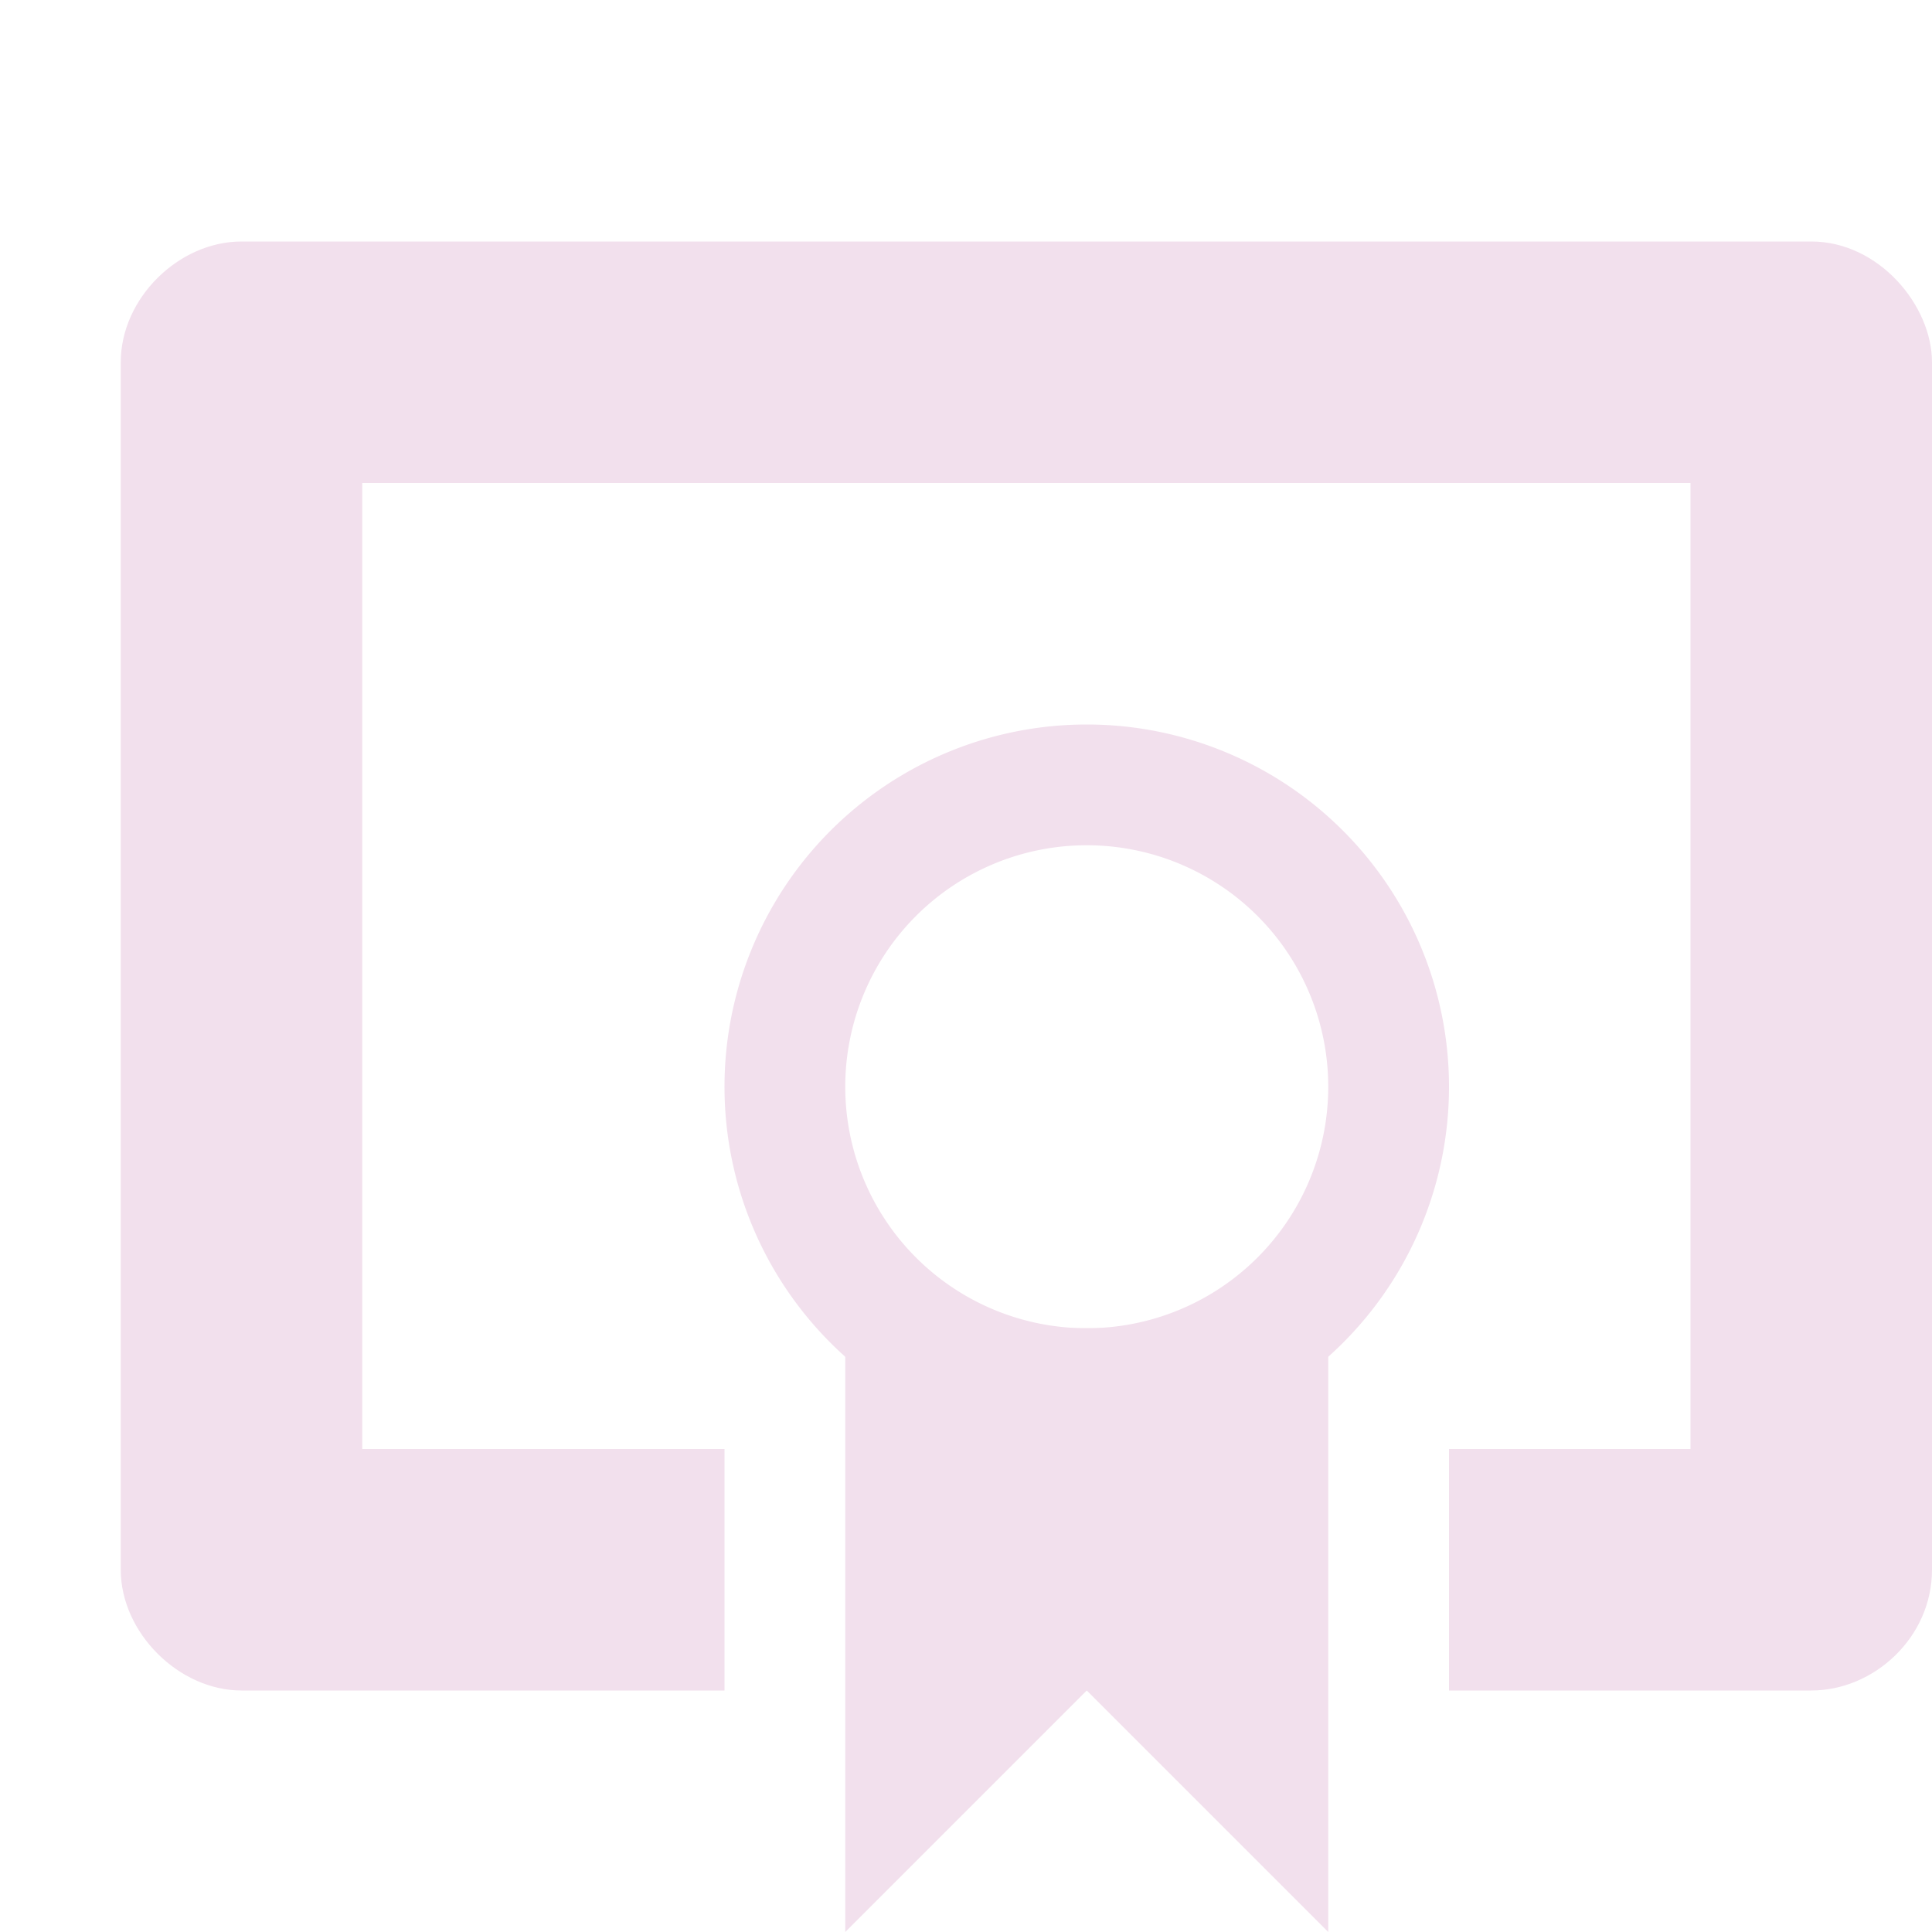 <svg xmlns="http://www.w3.org/2000/svg" width="16" height="16" version="1.1">
 <path style="fill:#f2e0ed" d="M 2,2 C 1.48,2 1,2.47 1,3 V 13 C 1,13.52 1.48,14 2,14 H 6 V 12 H 3 V 4 H 14 V 12 H 12 V 14 H 15 C 15.52,14 16,13.56 16,13 V 3 C 16,2.53 15.56,2 15,2 Z"/>
 <path style="fill:#f2e0ed" d="M 7,11 V 16 16 L 9,14 11,16 V 16 11"/>
 <path style="fill:#f2e0ed" d="M 9 6 A 3 3 0 0 0 6 9 A 3 3 0 0 0 9 12 A 3 3 0 0 0 12 9 A 3 3 0 0 0 9 6 z M 9 7 A 2 2 0 0 1 11 9 A 2 2 0 0 1 9 11 A 2 2 0 0 1 7 9 A 2 2 0 0 1 9 7 z"/>
</svg>

